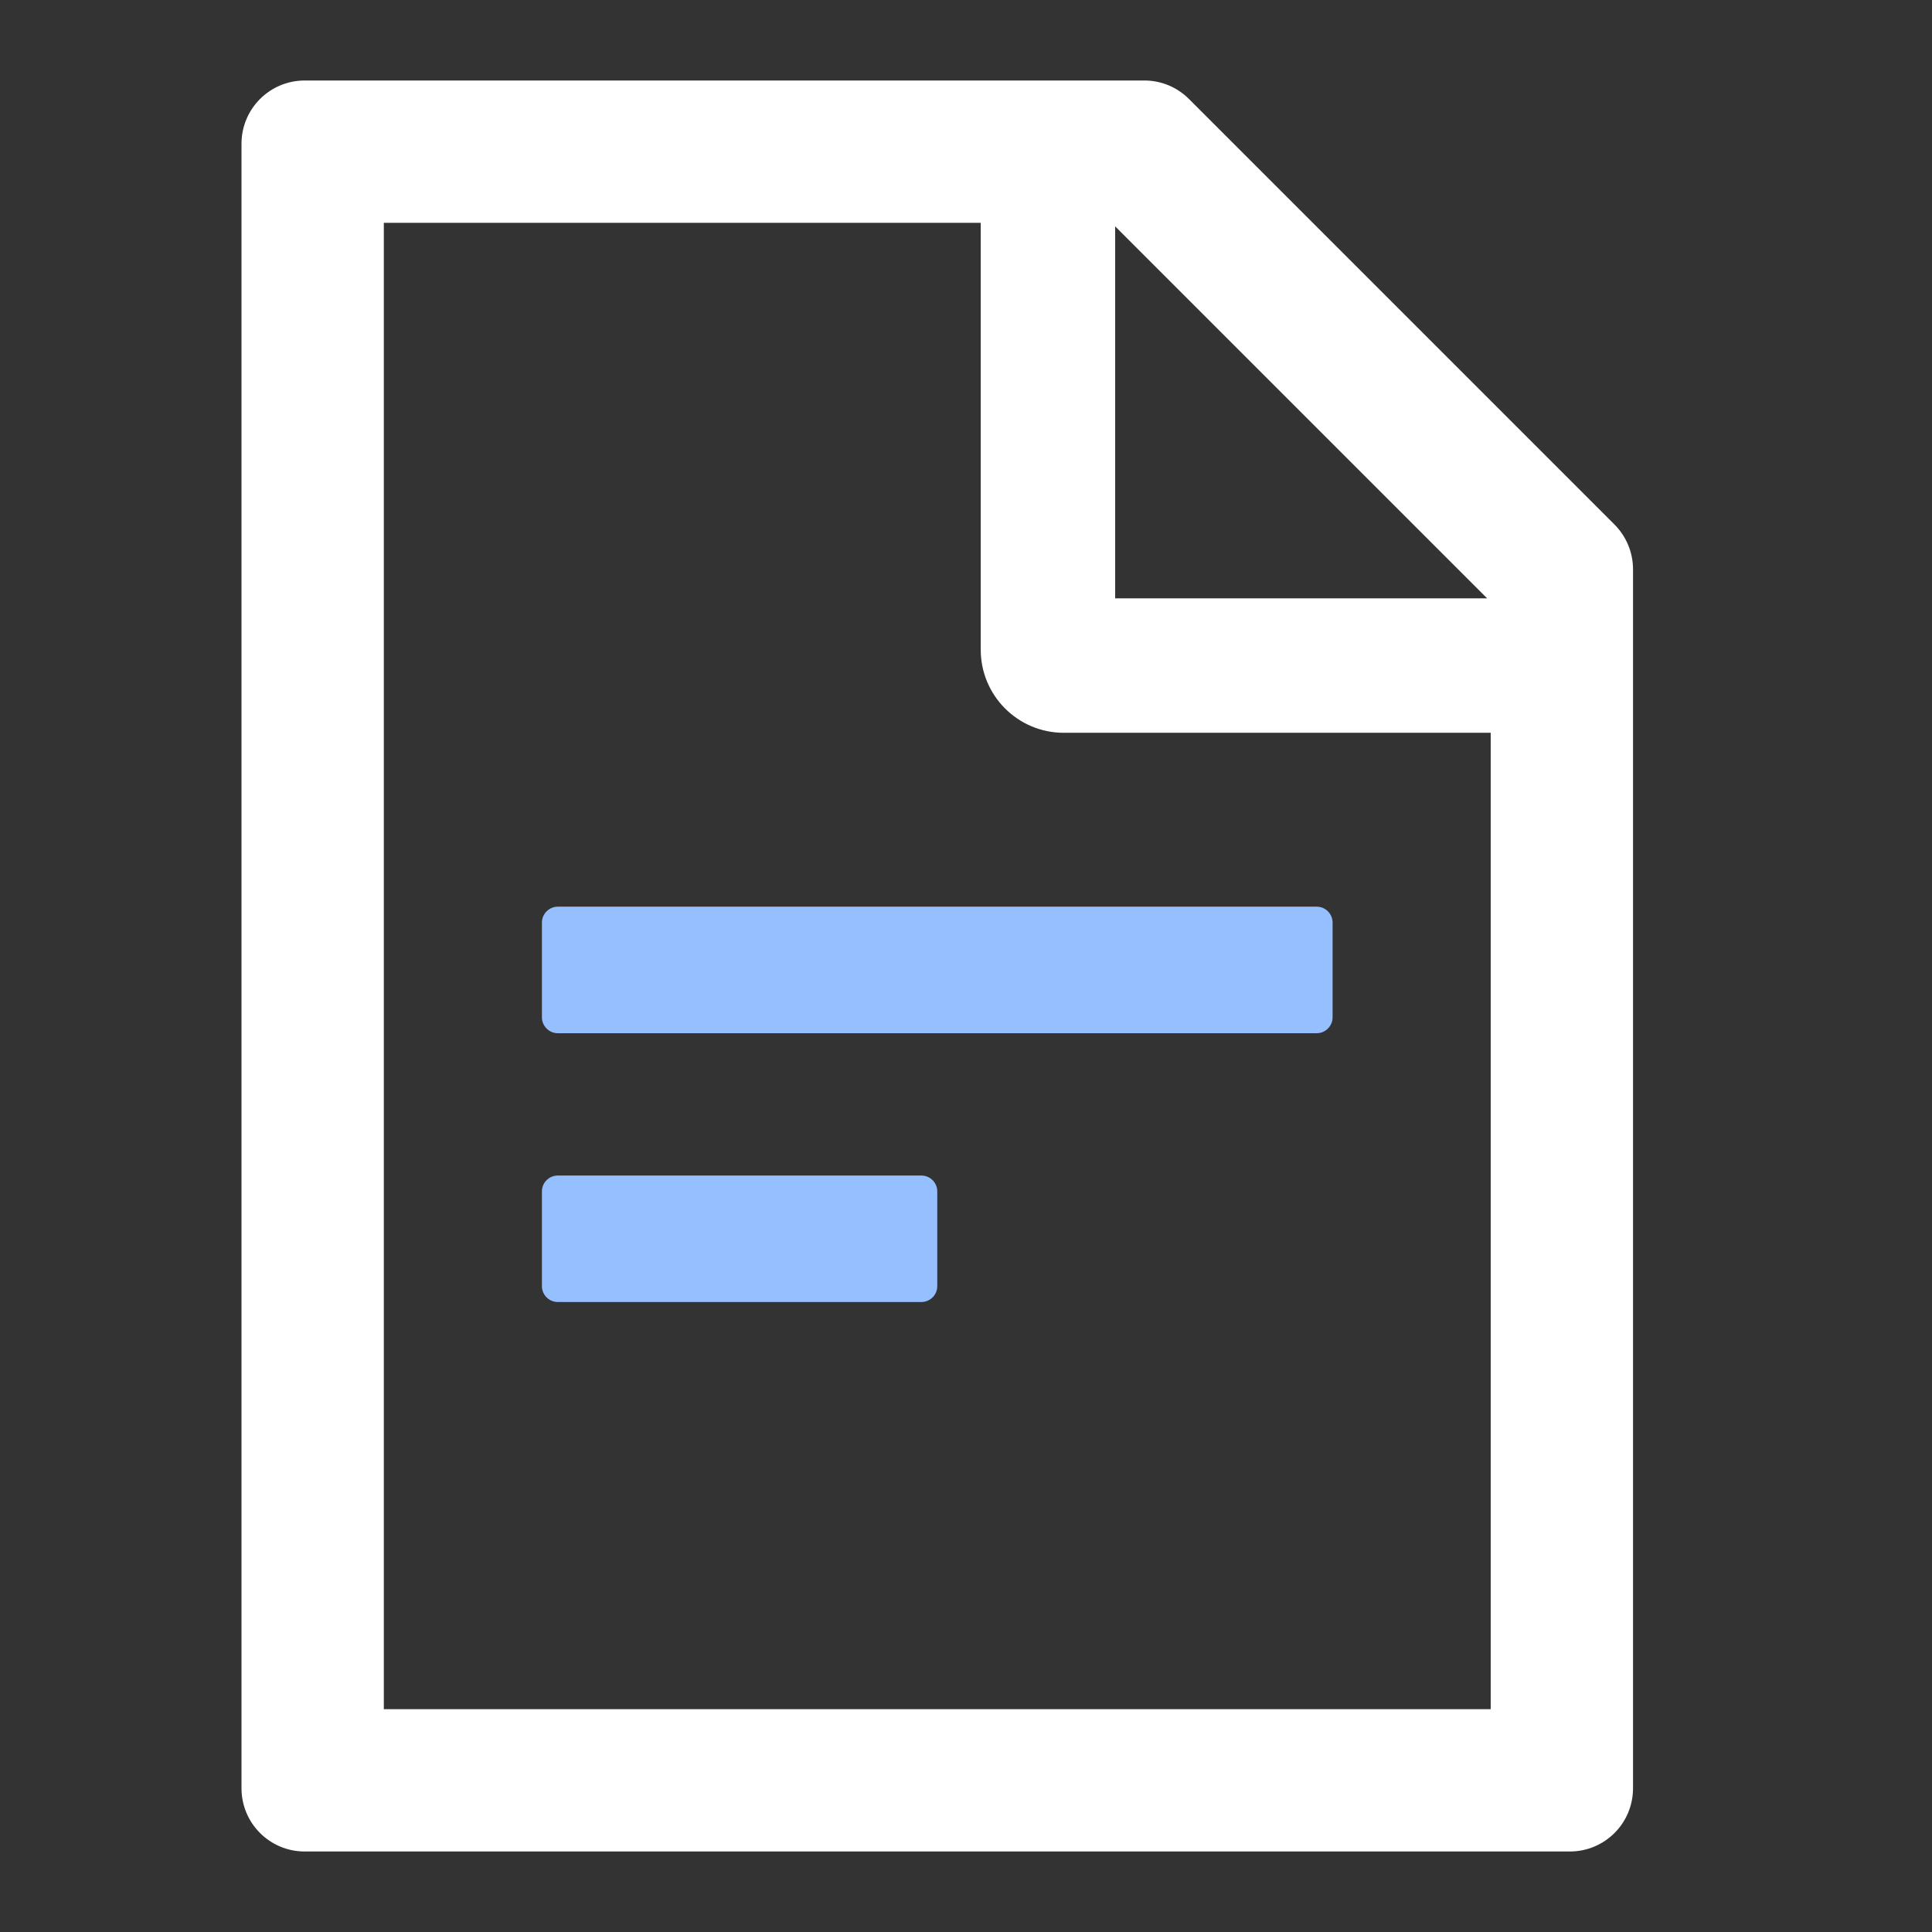 <?xml version="1.0" encoding="UTF-8"?>
<svg width="24px" height="24px" viewBox="0 0 24 24" version="1.1" xmlns="http://www.w3.org/2000/svg" xmlns:xlink="http://www.w3.org/1999/xlink">
    <rect x="0" y="0" width="24" height="24" fill="#333333" stroke="none"/>
    <!-- Generator: Sketch 62 (91390) - https://sketch.com -->
    <title>画板</title>
    <desc>Created with Sketch.</desc>
    <g id="画板" stroke="none" stroke-width="1" fill="none" fill-rule="evenodd">
        <g id="编组-5">
            <rect id="矩形" fill="#FFFFFF" opacity="0" x="0" y="0" width="24" height="24"></rect>
            <g id="file-text" transform="translate(3, 1)" fill-rule="nonzero">
                <path d="M17.055,5.515 L11.771,0.231 C11.624,0.083 11.425,0 11.216,0 L0.786,0 C0.351,0 0,0.351 0,0.786 L0,21.214 C0,21.649 0.351,22 0.786,22 L16.5,22 C16.935,22 17.286,21.649 17.286,21.214 L17.286,6.072 C17.286,5.863 17.202,5.662 17.055,5.515 Z M15.474,6.433 L10.853,6.433 L10.853,1.812 L15.474,6.433 Z M15.518,20.232 L1.768,20.232 L1.768,1.768 L9.183,1.768 L9.183,7.071 C9.183,7.641 9.645,8.103 10.214,8.103 L15.518,8.103 L15.518,20.232 Z" id="形状" fill="#FFFFFF"></path>
                <path d="M8.446,13.603 L3.929,13.603 C3.821,13.603 3.732,13.691 3.732,13.799 L3.732,14.978 C3.732,15.086 3.821,15.174 3.929,15.174 L8.446,15.174 C8.554,15.174 8.643,15.086 8.643,14.978 L8.643,13.799 C8.643,13.691 8.554,13.603 8.446,13.603 Z" id="路径" fill="#96BFFF"></path>
                <path d="M3.732,10.46 L3.732,11.638 C3.732,11.746 3.821,11.835 3.929,11.835 L13.357,11.835 C13.465,11.835 13.554,11.746 13.554,11.638 L13.554,10.46 C13.554,10.352 13.465,10.263 13.357,10.263 L3.929,10.263 C3.821,10.263 3.732,10.352 3.732,10.46 Z" id="路径" fill="#96BFFF"></path>
            </g>
        </g>
    </g>
</svg>